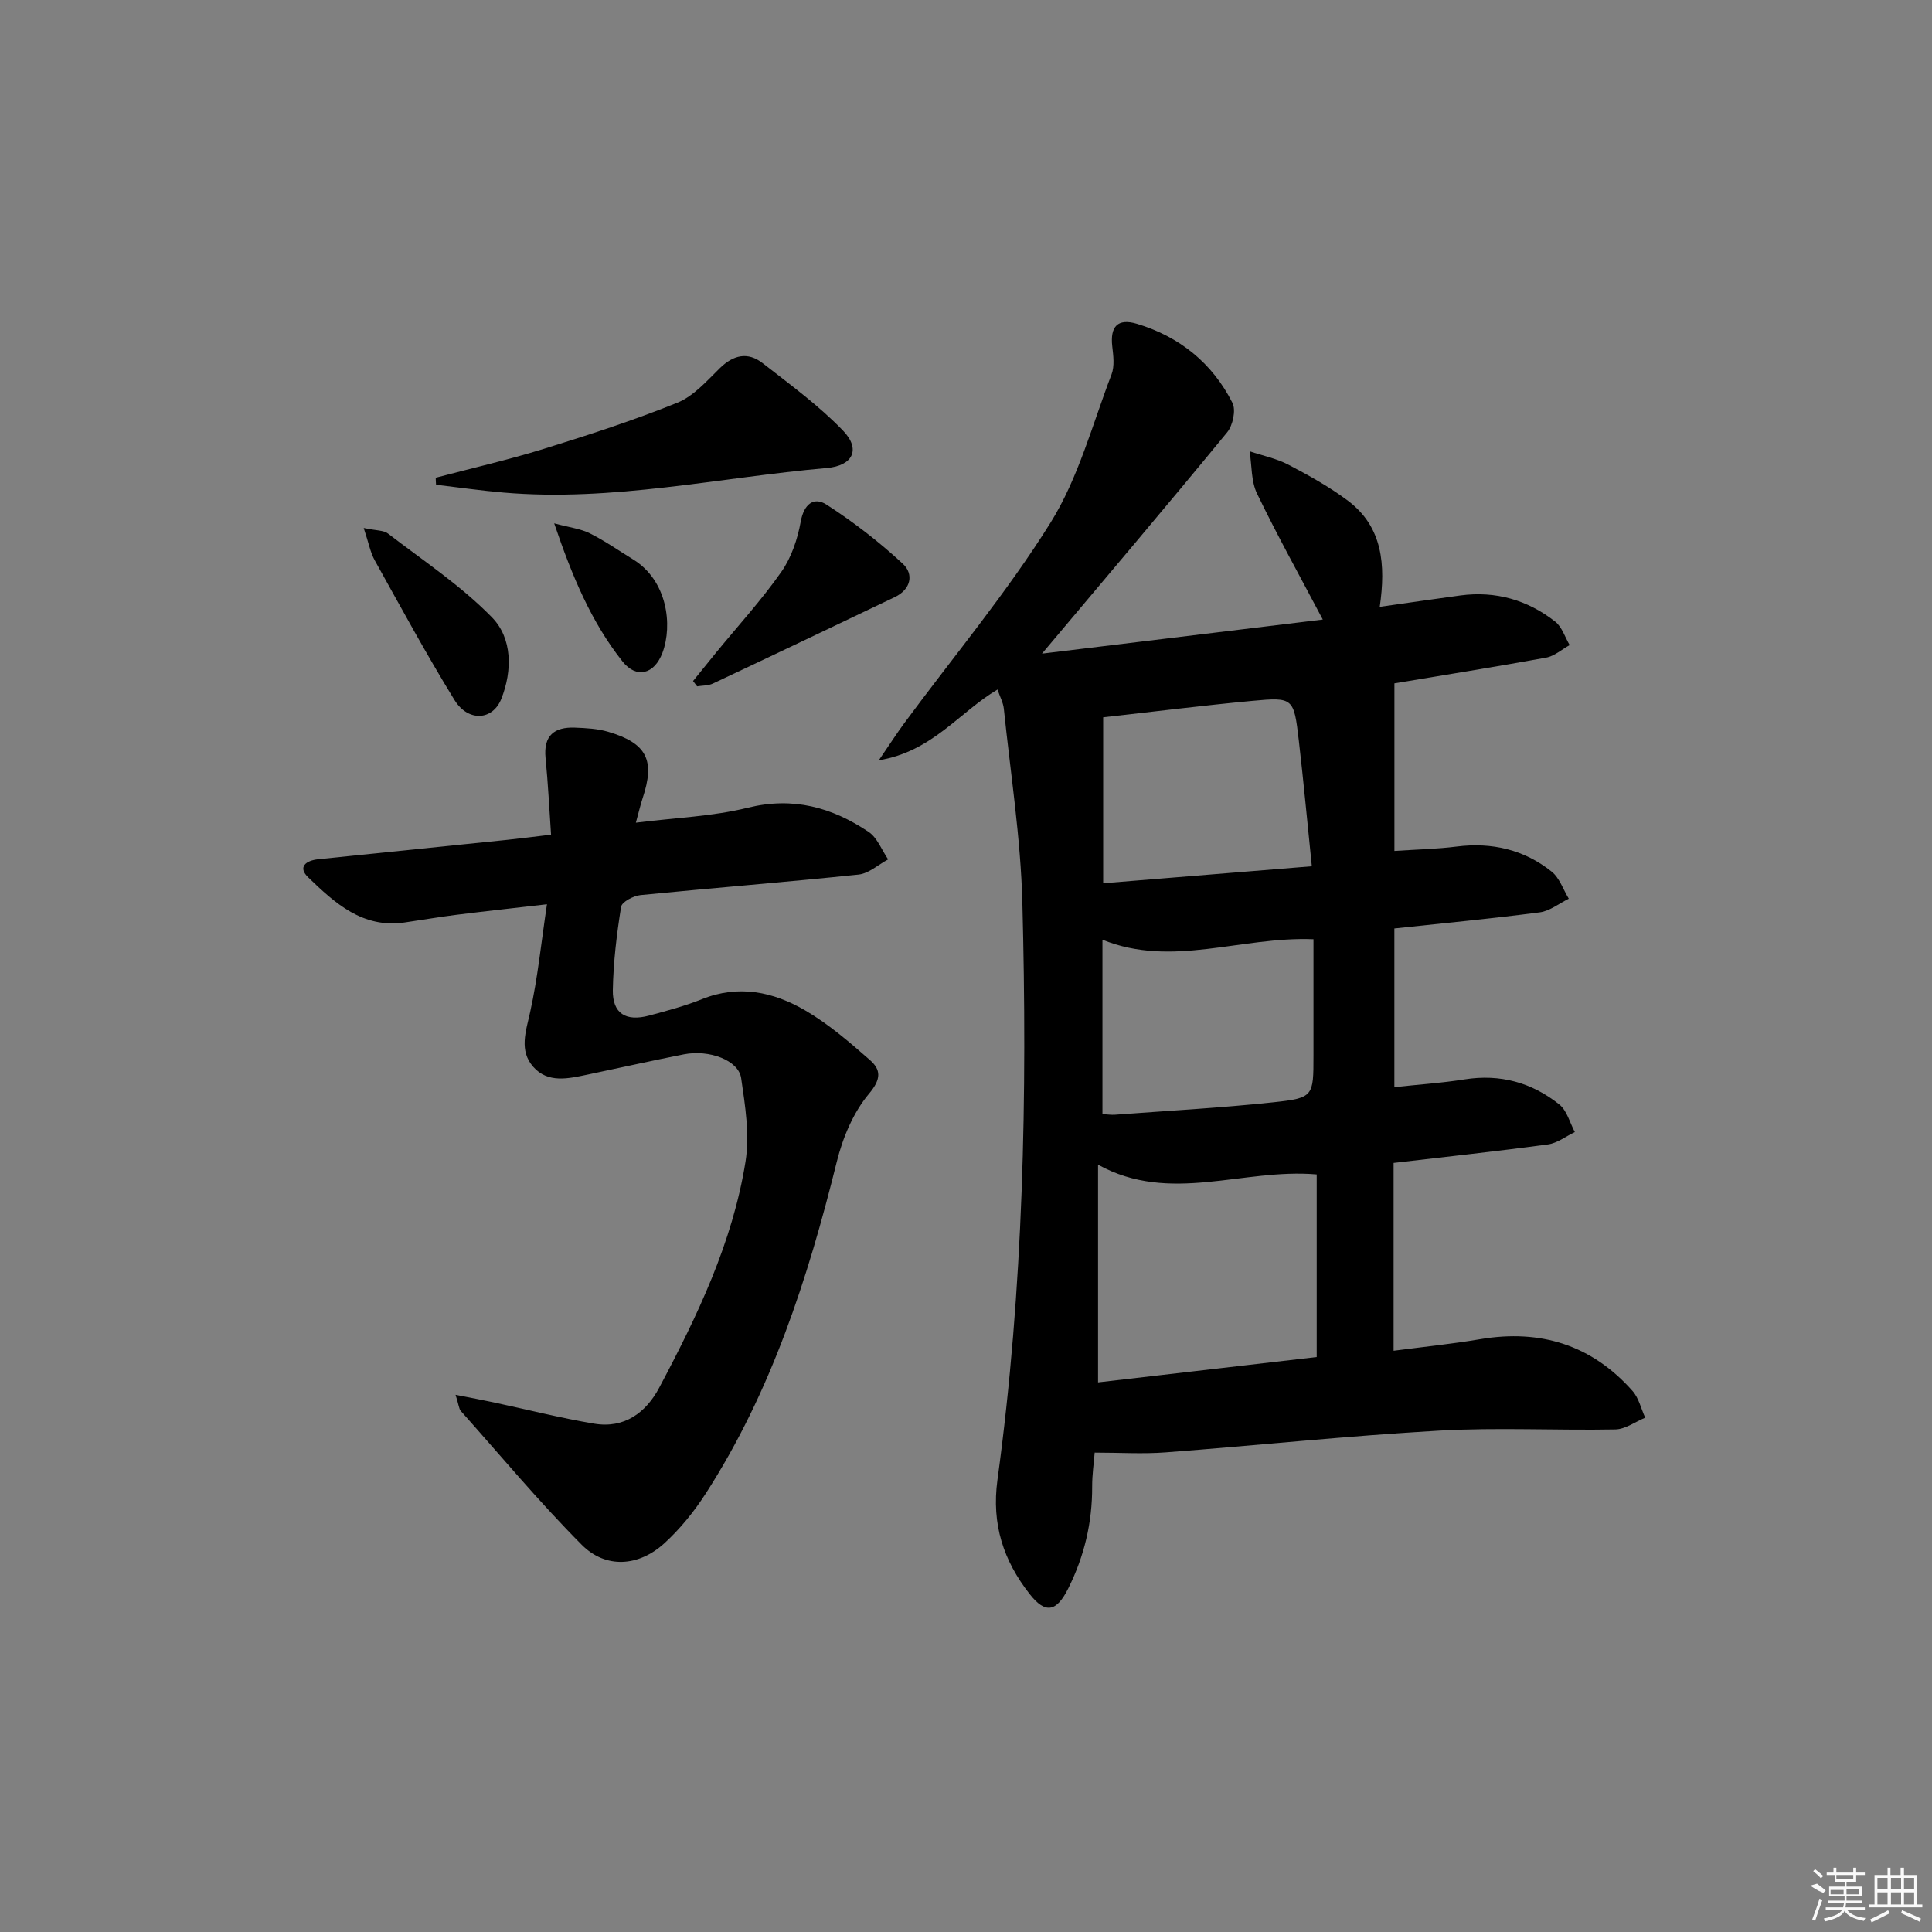 <svg enable-background="new 0 0 400 400" viewBox="0 0 400 400" xmlns="http://www.w3.org/2000/svg"><rect x="0" y="0" width="400" height="400" fill="#808080" stroke="none"/><path d="m288.69 192.23v32.85c5.08-.55 9.85-.86 14.55-1.61 7.36-1.16 13.92.66 19.6 5.2 1.58 1.26 2.17 3.77 3.21 5.71-1.85.88-3.63 2.3-5.56 2.56-10.51 1.42-21.05 2.55-31.96 3.83v38.89c6.2-.81 12.12-1.41 17.97-2.4 12.48-2.1 23.08 1.22 31.5 10.73 1.3 1.47 1.76 3.67 2.62 5.53-2.06.85-4.11 2.39-6.19 2.43-12.16.23-24.36-.44-36.48.25-18.89 1.07-37.73 3.07-56.61 4.5-4.74.36-9.53.05-14.7.05-.16 2.08-.53 4.54-.52 7.01.03 7.45-1.62 14.45-4.96 21.12-2.41 4.82-4.7 5.34-7.98 1.15-5.42-6.92-7.92-14.43-6.67-23.63 5.42-39.67 6.2-79.6 5.16-119.55-.35-13.4-2.46-26.76-3.84-40.13-.13-1.25-.79-2.43-1.31-3.96-7.92 4.69-13.46 12.82-24.57 14.65 2.28-3.33 3.71-5.57 5.29-7.71 10.17-13.78 21.23-27.01 30.27-41.5 5.77-9.26 8.66-20.33 12.62-30.68.66-1.72.37-3.9.15-5.83-.46-4.05 1.1-5.85 5.1-4.65 8.81 2.65 15.62 8.13 19.78 16.36.77 1.51.09 4.68-1.1 6.12-12.34 15.03-24.92 29.86-38.33 45.81 19.82-2.41 38.89-4.72 58.14-7.06-4.8-9.1-9.46-17.47-13.62-26.09-1.24-2.56-1.06-5.81-1.53-8.74 2.68.9 5.54 1.47 8.02 2.77 4.26 2.23 8.52 4.59 12.35 7.47 7.19 5.41 7.83 13.27 6.57 21.96 5.95-.84 11.32-1.64 16.7-2.36 7.3-.97 13.9.93 19.63 5.42 1.4 1.1 2.02 3.21 2.99 4.86-1.62.89-3.16 2.29-4.89 2.6-10.59 1.93-21.23 3.62-31.39 5.32v34.7c4.78-.32 8.86-.4 12.89-.91 7.3-.92 13.95.63 19.66 5.19 1.64 1.31 2.39 3.71 3.55 5.61-1.99.97-3.91 2.54-5.99 2.82-9.86 1.29-19.77 2.23-30.12 3.34zm-16.08 50.92c-15.33-1.33-30.33 6.23-45.27-2.01v45.07c15.28-1.77 30.2-3.5 45.27-5.25 0-12.93 0-25.34 0-37.81zm-44.36-48.59v36.1c1.01.06 1.81.19 2.6.13 10.92-.82 21.87-1.41 32.76-2.57 8.36-.9 8.33-1.22 8.33-9.69 0-8.07 0-16.15 0-24.07-15.06-.6-29.26 5.95-43.69.1zm.15-11.69c14.21-1.16 28.17-2.29 43.2-3.52-.95-9.26-1.72-17.64-2.69-25.99-1.03-8.89-1.12-9.05-9.68-8.25-10.17.95-20.31 2.23-30.83 3.4z"/><path d="m94.32 288.78c3.3.65 5.6 1.08 7.89 1.57 6.94 1.48 13.83 3.24 20.82 4.41 6.23 1.04 10.72-2.28 13.47-7.48 7.88-14.84 15.17-30.03 17.85-46.77.89-5.59-.07-11.59-.9-17.29-.54-3.71-6.61-5.96-11.87-4.93-6.67 1.31-13.31 2.81-19.97 4.2-3.93.82-8.17 1.83-11.2-1.61-2.97-3.36-1.55-7.3-.65-11.33 1.57-7.09 2.29-14.37 3.48-22.33-6.64.77-12.65 1.42-18.64 2.17-3.62.45-7.22 1.08-10.83 1.6-8.68 1.26-14.43-4-19.95-9.33-2.24-2.16-.47-3.5 2.06-3.76 13.05-1.34 26.09-2.67 39.14-4.02 2.8-.29 5.6-.66 9.07-1.07-.37-5.38-.62-10.64-1.14-15.87-.46-4.66 1.82-6.46 6.09-6.29 2.31.09 4.69.21 6.88.86 8.02 2.36 9.75 5.89 7.13 13.75-.46 1.39-.78 2.82-1.4 5.07 8.17-1.03 15.87-1.29 23.18-3.1 9.39-2.32 17.44-.07 25 5 1.81 1.21 2.72 3.76 4.05 5.7-2.03 1.08-3.99 2.91-6.11 3.14-15.04 1.57-30.11 2.76-45.16 4.25-1.46.15-3.85 1.4-4.02 2.43-.91 5.7-1.61 11.49-1.71 17.25-.08 4.84 2.71 6.56 7.52 5.26 3.68-.99 7.39-1.97 10.92-3.39 7.62-3.07 14.8-1.52 21.4 2.33 4.82 2.81 9.15 6.55 13.37 10.25 2.27 1.99 2.44 3.89-.16 6.98-3.26 3.87-5.45 9.12-6.69 14.13-5.98 24.13-13.54 47.58-27.12 68.65-2.4 3.73-5.29 7.31-8.55 10.29-5.32 4.86-12.15 5.34-17.13.33-8.77-8.82-16.76-18.42-25.05-27.72-.37-.43-.39-1.19-1.07-3.33z"/><path d="m90.21 98.91c7.46-1.97 14.99-3.69 22.36-5.97 9.32-2.89 18.63-5.91 27.66-9.56 3.35-1.35 6.08-4.48 8.78-7.13 2.83-2.78 5.81-3.46 8.89-1.06 5.72 4.46 11.66 8.79 16.66 13.99 3.69 3.84 2.04 7.25-3.38 7.72-22.28 1.95-44.34 7.02-66.91 5.08-4.68-.4-9.33-1.07-13.99-1.62-.04-.49-.06-.97-.07-1.45z"/><path d="m143.49 141c1.62-2 3.22-4 4.85-5.99 4.52-5.51 9.35-10.8 13.43-16.62 2.08-2.97 3.36-6.78 4.01-10.39.66-3.64 2.71-5.21 5.32-3.54 5.6 3.6 10.94 7.74 15.82 12.26 2.3 2.13 1.71 5.29-1.66 6.9-12.55 6-25.1 11.99-37.68 17.91-.96.45-2.16.39-3.25.57-.28-.36-.56-.73-.84-1.1z"/><path d="m75.3 109.31c2.6.56 4.11.45 5.01 1.14 7.32 5.63 15.15 10.81 21.55 17.37 4.21 4.31 4.25 11 1.94 16.85-1.79 4.53-6.89 4.83-9.71.25-5.81-9.45-11.11-19.22-16.51-28.92-.91-1.64-1.25-3.61-2.28-6.69z"/><path d="m114.74 108.35c3.19.86 5.46 1.11 7.38 2.07 3.11 1.56 5.99 3.58 8.96 5.4 7.12 4.38 8.2 13.63 6.09 19.29-1.68 4.52-5.42 5.47-8.3 1.82-6.44-8.13-10.4-17.57-14.13-28.58z"/><g fill="#fafafa"><path d="m374.8 390.4 1.4-.4c.7.5 1.3 1 1.8 1.4l-.5.5c-1.5-.6-2.1-1.1-2.7-1.5zm1 7.3-.6-.3c.5-1.4 1.1-2.8 1.5-4.3.2.1.4.2.6.3-.5 1.3-1 2.8-1.5 4.3zm-.4-10.3.4-.4c.4.3 1 .8 1.7 1.4l-.5.5c-.4-.5-1-1-1.6-1.5zm2.5.3h1.7v-1h.6v1h3.5v-1h.6v1h1.8v.5h-1.8v1.4h-2v1h3.2v2h-3.2v.9h3.3v.5h-3.4c0 .3-.1.6-.1.9h4v.5h-3.7c.7.9 1.9 1.5 3.8 1.7-.1.2-.2.4-.3.6-2.1-.4-3.5-1.1-4-2.1-.4 1-1.8 1.7-4 2.2-.1-.2-.2-.4-.3-.6 2.1-.4 3.4-1 3.8-1.8h-3.4v-.5h3.6c.1-.3.1-.6.2-.9h-3.3v-.5h3.4c0-.3 0-.6 0-.9h-3.2v-2h3.3v-1h-2.1v-1.4h-1.7v-.5zm1.1 3.5v1h2.7c0-.3 0-.4 0-.4 0-.1 0-.2 0-.2 0-.1 0-.2 0-.3h-2.7zm1.2-3v.9h3.5v-.9zm4.7 3h-2.6v.6.4h2.6z"/><path d="m393.6 386.7h.6v1.5h2.7v6.1h1.1v.6h-11v-.6h1.1v-6.1h2.7v-1.5h.6v1.5h2.1v-1.5zm-2.7 8.8.4.6c-1.2.6-2.5 1.3-3.8 1.9-.1-.2-.2-.4-.3-.6 1.2-.6 2.5-1.2 3.7-1.9zm-2.2-6.7v2.4h2.1v-2.4zm0 3v2.5h2.1v-2.5zm2.8-3v2.4h2.1v-2.4zm0 3v2.5h2.1v-2.5zm6 6.1c-1.4-.7-2.7-1.3-3.9-1.8l.2-.6c1.5.6 2.7 1.2 3.9 1.7zm-1.2-9.1h-2.1v2.4h2.1zm-2.1 3v2.5h2.1v-2.5z"/></g></svg>